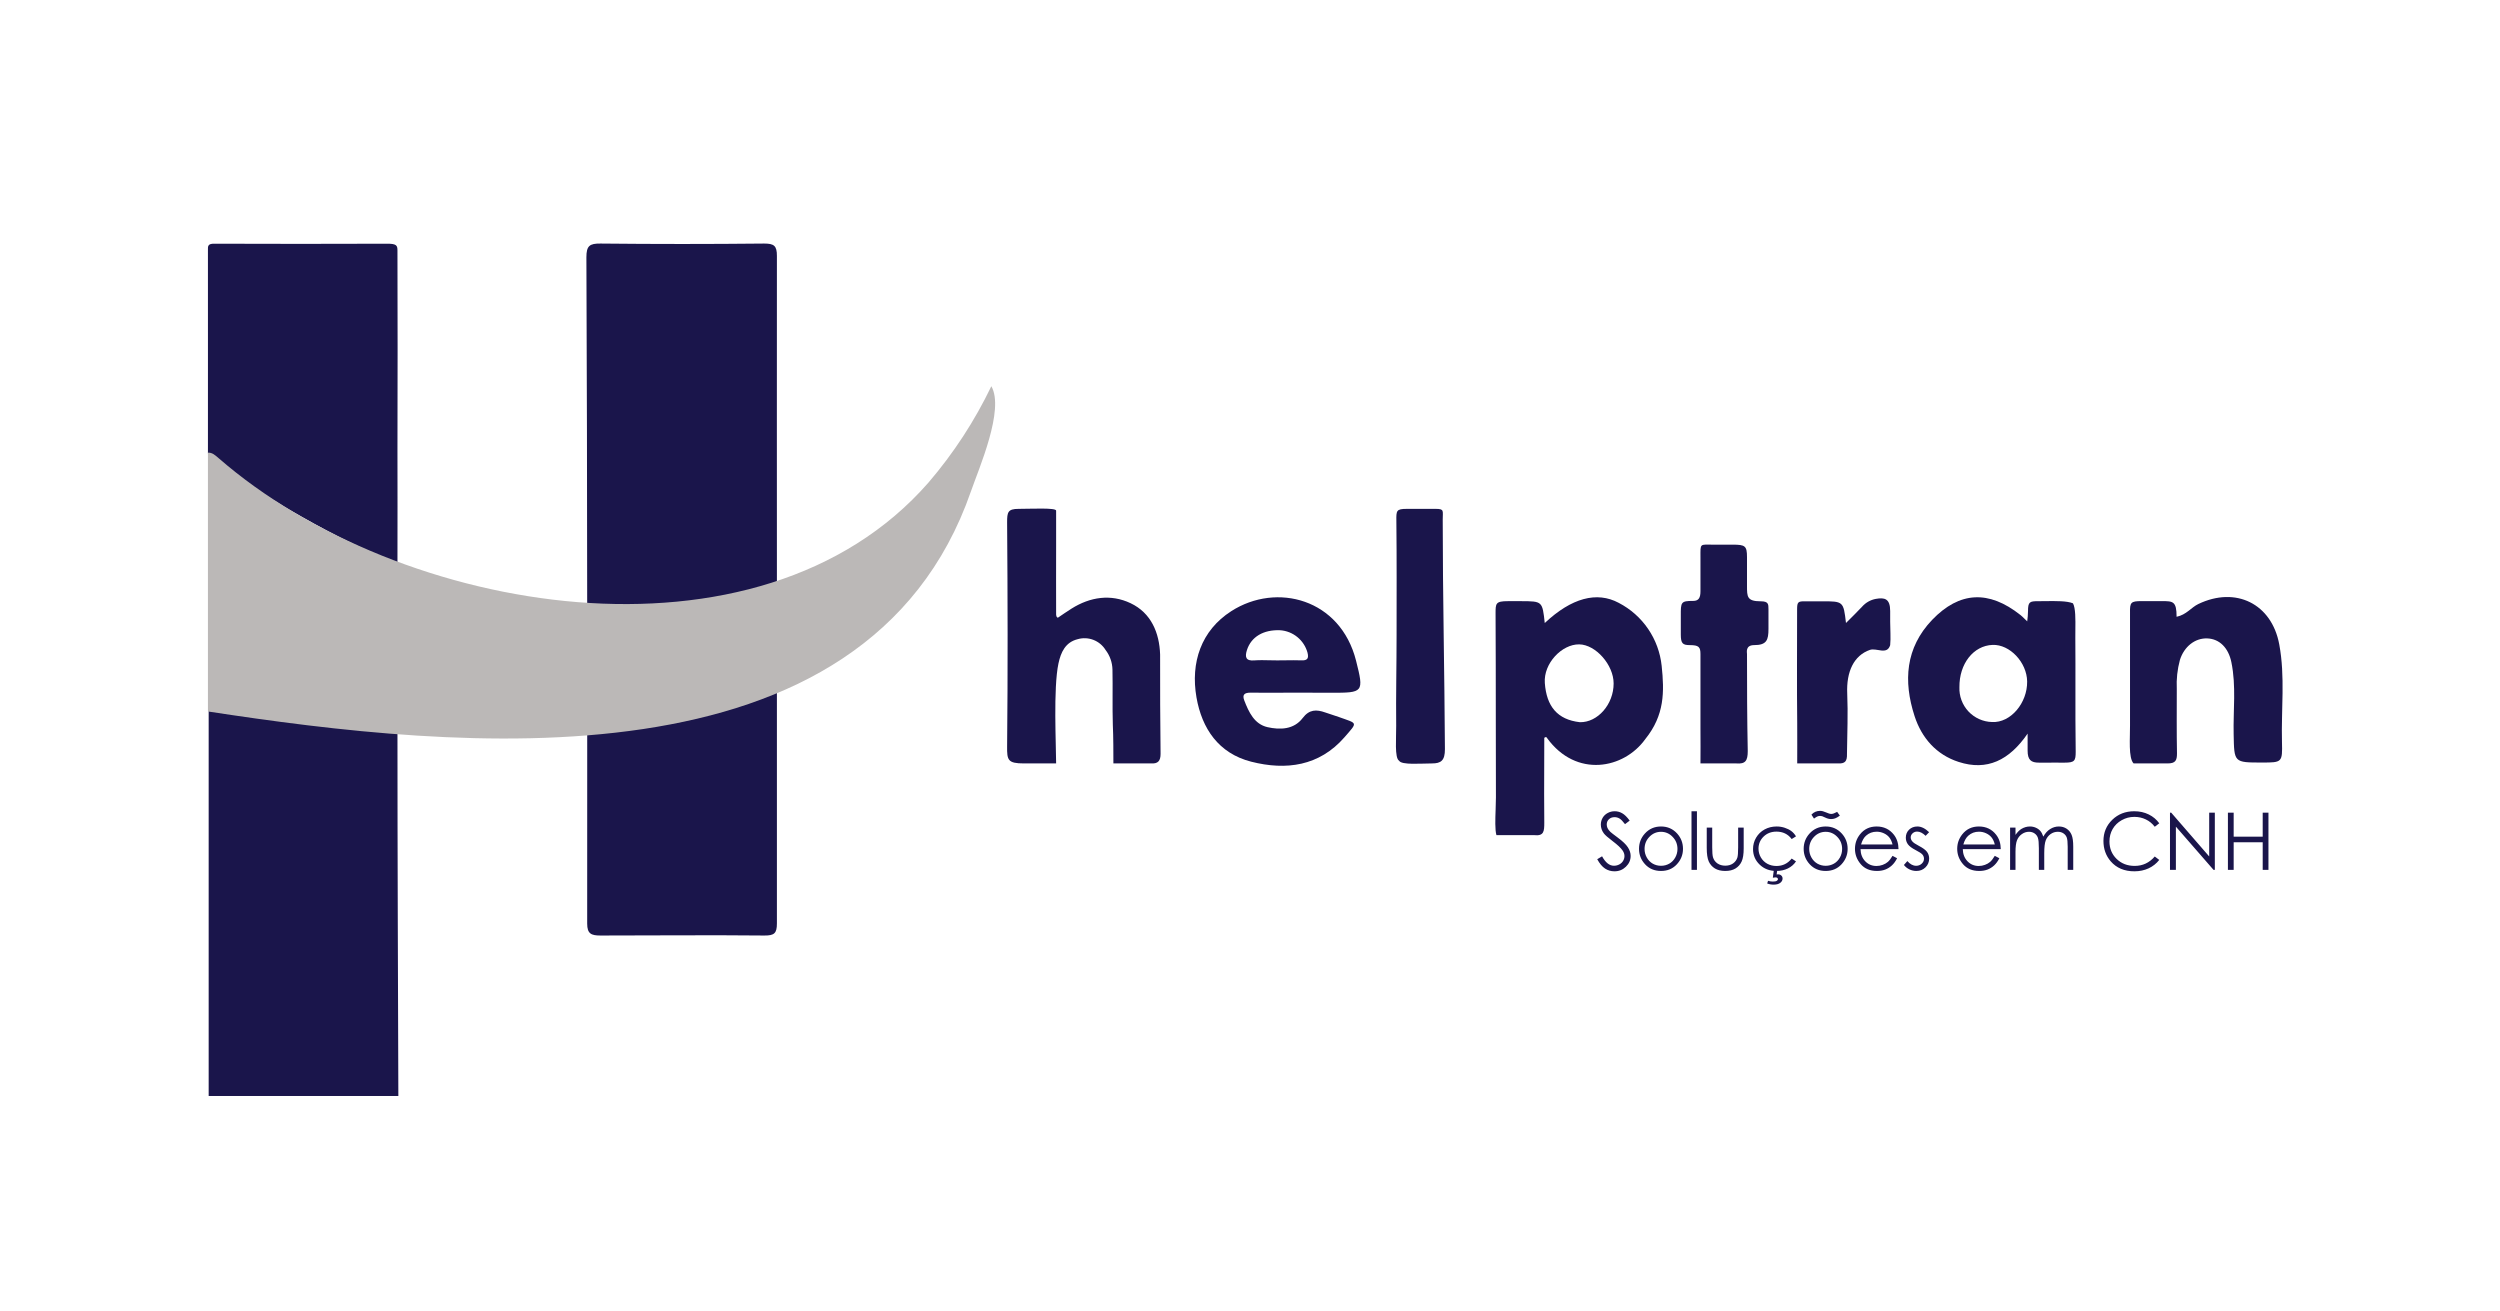 <svg width="349" height="183" viewBox="0 0 349 183" fill="none" xmlns="http://www.w3.org/2000/svg">
<path d="M0 0H349V183H0V0Z" fill="white"/>
<g clip-path="url(#clip0_50_127)">
<g filter="url(#filter0_d_50_127)">
<path fill-rule="evenodd" clip-rule="evenodd" d="M225.971 80.157C222.913 78.52 219.38 79.471 215.647 82.975C215.317 79.936 215.317 79.936 212.379 79.922C211.953 79.919 211.551 79.92 211.142 79.921C210.934 79.921 210.725 79.922 210.51 79.922C208.781 79.922 208.781 80.237 208.781 81.638C208.809 86.529 208.812 91.42 208.814 96.31C208.816 99.978 208.818 103.647 208.831 107.315C208.832 107.819 208.811 108.401 208.79 108.998C208.74 110.371 208.688 111.82 208.9 112.585H214.148C215.552 112.74 215.582 112.044 215.582 110.818C215.552 108.162 215.562 105.508 215.572 102.881C215.577 101.579 215.582 100.282 215.582 98.996C215.831 98.834 215.87 98.89 215.939 98.991C215.949 99.005 215.96 99.02 215.972 99.036C220.034 104.632 226.701 103.366 229.699 99.156C232.387 95.817 232.349 92.564 231.968 88.946C231.773 87.098 231.123 85.327 230.077 83.794C229.03 82.259 227.619 81.01 225.971 80.157ZM215.657 91.343C215.892 94.597 217.401 96.464 220.554 96.819C223.038 96.869 225.272 94.316 225.262 91.409C225.267 88.826 222.763 85.983 220.454 85.953C218.045 85.923 215.462 88.601 215.657 91.343Z" fill="#1A154B"/>
</g>
<g filter="url(#filter1_d_50_127)">
<path d="M147.664 82.244C148.299 81.819 148.929 81.373 149.578 80.968C152.202 79.316 155.075 78.901 157.829 80.207C160.702 81.568 161.851 84.341 161.952 87.364C161.952 92.064 161.952 96.609 162.016 101.233C162.016 102.234 161.652 102.635 160.677 102.574C158.928 102.574 156.429 102.574 155.43 102.574C155.43 101.233 155.43 98.82 155.35 97.154C155.273 94.599 155.355 91.961 155.3 89.471C155.278 88.479 154.94 87.52 154.336 86.734C153.938 86.092 153.342 85.598 152.639 85.327C151.935 85.056 151.162 85.022 150.438 85.232C148.729 85.657 148.094 87.054 147.759 88.626C147.027 92.064 147.435 100.072 147.435 102.574C146.185 102.574 144.186 102.574 142.937 102.574C140.688 102.574 140.573 102.109 140.593 100.212C140.698 89.777 140.673 79.341 140.593 68.906C140.593 67.519 140.688 67.038 142.187 67.038C143.937 67.038 147.435 66.849 147.435 67.288C147.435 67.789 147.435 70.541 147.435 72.293C147.435 75.547 147.419 78.62 147.435 81.803C147.469 82.018 147.435 82.053 147.664 82.244Z" fill="#1A154B"/>
</g>
<g filter="url(#filter2_d_50_127)">
<path d="M303.852 82.104C305.237 81.813 305.882 80.802 306.885 80.322C312.099 77.82 317.131 80.267 318.185 85.963C319.024 90.468 318.444 95.047 318.564 99.597C318.64 102.445 318.564 102.45 315.786 102.45C311.833 102.45 311.898 102.45 311.818 98.511C311.743 95.152 312.188 91.778 311.499 88.44C311.089 86.438 309.844 85.182 308.126 85.122C306.406 85.062 304.897 86.278 304.317 88.125C303.959 89.444 303.811 90.81 303.879 92.174C303.879 95.177 303.848 98.18 303.907 101.183C303.907 102.154 303.7 102.574 302.599 102.574C301.349 102.574 299.121 102.574 297.852 102.574C297.102 101.823 297.366 98.981 297.35 97.319C297.35 92.063 297.35 86.808 297.35 81.553C297.322 80.086 297.466 79.916 298.955 79.916C299.928 79.916 300.85 79.916 301.759 79.916C303.349 79.916 303.852 79.916 303.852 82.104Z" fill="#1A154B"/>
</g>
<g filter="url(#filter3_d_50_127)">
<path d="M241.882 72.033C243.631 72.033 243.881 72.204 243.881 73.794C243.881 74.5 243.881 77.048 243.881 77.799C243.881 79.3 243.881 79.942 245.795 79.942C246.879 79.942 246.879 80.341 246.879 81.052C246.879 82.093 246.879 82.849 246.879 83.805C246.879 85.35 246.629 86.057 244.881 86.057C243.631 86.057 243.881 87.079 243.881 87.309C243.881 91.813 243.896 96.378 243.986 100.853C243.986 102.204 243.661 102.679 242.382 102.574C240.883 102.574 238.634 102.574 237.385 102.574C237.385 101.323 237.41 99.171 237.385 97.569C237.385 94.066 237.385 90.562 237.385 87.309C237.385 86.308 237.135 86.057 235.885 86.057C234.886 86.057 234.641 85.807 234.641 84.576C234.636 83.805 234.636 82.804 234.641 81.954C234.636 80.051 234.641 79.887 236.375 79.887C237.135 79.887 237.385 79.442 237.385 78.55C237.385 77.023 237.385 75.296 237.385 73.794C237.385 71.793 237.259 72.033 239.189 72.033C239.634 72.033 241.383 72.033 241.882 72.033Z" fill="#1A154B"/>
</g>
<g filter="url(#filter4_d_50_127)">
<path d="M194.963 84.641C194.963 79.336 194.993 74.025 194.933 68.72C194.917 67.288 194.908 67.038 196.407 67.038C197.616 67.038 199.241 67.038 200.405 67.038C201.652 67.038 201.404 67.291 201.404 68.539C201.404 79.05 201.654 89.812 201.711 100.572C201.719 102.187 201.155 102.574 199.905 102.574C198.406 102.574 195.657 102.825 195.318 102.199C194.658 101.823 194.928 98.976 194.908 97.319C194.863 93.07 194.963 88.891 194.963 84.641Z" fill="#1A154B"/>
</g>
<g filter="url(#filter5_d_50_127)">
<path d="M257.699 82.969C258.508 82.154 259.258 81.438 259.958 80.682C260.453 80.123 261.122 79.744 261.857 79.606C263.076 79.386 263.869 79.551 263.869 81.302C263.869 81.803 263.869 82.303 263.869 82.804C263.869 83.865 263.97 85.051 263.869 86.057C263.44 87.494 261.966 86.408 261.046 86.723C258.802 87.494 257.738 89.761 257.873 92.814C257.993 95.617 257.873 98.32 257.838 101.238C257.873 102.284 257.553 102.614 256.624 102.574C254.875 102.574 252.126 102.574 250.891 102.574C250.891 101.073 250.907 98.786 250.891 97.004C250.833 91.814 250.876 86.238 250.876 81.052C250.876 80.051 251.018 79.942 251.905 79.942C252.588 79.942 253.678 79.942 254.26 79.942C257.343 79.936 257.343 79.936 257.699 82.969Z" fill="#1A154B"/>
</g>
<g filter="url(#filter6_d_50_127)">
<path fill-rule="evenodd" clip-rule="evenodd" d="M283.11 81.302C283.11 81.803 283.055 82.279 282.998 82.744C282.85 82.6 282.726 82.479 282.619 82.375C282.375 82.135 282.222 81.985 282.046 81.849C277.648 78.365 273.555 78.54 269.717 82.544C266 86.443 265.694 91.088 267.269 95.953C268.263 99.026 270.321 101.364 273.428 102.365C277.382 103.651 280.491 102.15 283.055 98.411V100.788C283.055 102.074 283.524 102.474 284.658 102.465C285.458 102.458 286.243 102.46 287.028 102.463C287.423 102.464 287.815 102.465 288.212 102.465C289.605 102.465 289.767 102.219 289.767 100.963C289.723 98.004 289.727 95.044 289.73 92.083C289.732 89.735 289.736 87.386 289.716 85.037C289.712 84.686 289.716 84.307 289.721 83.918C289.738 82.462 289.756 80.877 289.385 80.222C288.548 79.879 286.993 79.899 285.504 79.918C285.166 79.922 284.83 79.927 284.507 79.927C283.358 79.927 283.11 80.011 283.11 81.302ZM278.092 96.794C280.685 96.939 283.033 94.131 282.99 91.128C282.948 88.46 280.565 85.938 278.167 86.028C275.474 86.128 273.505 88.681 273.535 91.924C273.509 92.545 273.607 93.164 273.823 93.746C274.039 94.329 274.37 94.862 274.793 95.316C275.219 95.769 275.729 96.133 276.296 96.387C276.861 96.641 277.471 96.779 278.092 96.794Z" fill="#1A154B"/>
</g>
<g filter="url(#filter7_d_50_127)">
<path fill-rule="evenodd" clip-rule="evenodd" d="M179.192 92.701C179.962 92.698 180.731 92.695 181.501 92.695L185.808 92.71C190.331 92.71 190.431 92.685 189.306 88.235C187.128 79.606 178.232 77.249 171.886 81.318C167.683 84.011 166.179 88.485 167.029 93.365C167.788 97.7 170.107 101.163 174.654 102.329C179.552 103.581 184.179 102.94 187.677 98.936C188.617 97.849 189.087 97.377 188.999 97.061C188.91 96.74 188.245 96.58 186.913 96.098C186.579 95.977 186.24 95.868 185.902 95.759C185.598 95.662 185.295 95.564 184.994 95.457C183.775 95.027 182.78 95.012 181.85 96.243C180.621 97.86 178.687 97.905 176.938 97.51C175.104 97.089 174.33 95.412 173.7 93.781C173.395 92.985 173.71 92.695 174.575 92.695C176.114 92.715 177.653 92.708 179.192 92.701ZM177.241 88.174C177.594 88.182 177.946 88.19 178.297 88.19C178.685 88.19 179.073 88.184 179.461 88.179C180.192 88.169 180.922 88.159 181.651 88.185C182.525 88.23 182.73 87.91 182.525 87.099C182.288 86.248 181.794 85.491 181.11 84.933C180.427 84.375 179.587 84.042 178.707 83.981C176.384 83.886 174.66 84.896 174.07 86.759C173.775 87.69 173.88 88.31 175.134 88.19C175.831 88.14 176.536 88.157 177.241 88.174Z" fill="#1A154B"/>
</g>
<g filter="url(#filter8_d_50_127)">
<path d="M29.13 95.082C32.85 95.605 36.679 96.168 40.368 96.741C45.043 97.467 51.01 97.822 55.486 98.32C55.486 115.661 55.56 133.132 55.615 150.478C55.615 152.072 55.357 152.669 53.562 152.64C45.928 152.525 38.295 152.58 30.686 152.605C29.737 152.605 29.125 152.64 29.13 151.3C29.13 133.191 29.13 95.082 29.13 95.082Z" fill="#1A154B"/>
</g>
<g filter="url(#filter9_d_50_127)">
<path d="M108.456 77.298C101.135 80.182 89.583 81.541 81.971 80.302C81.971 64.42 81.921 47.794 81.861 31.912C81.861 30.316 82.306 29.985 83.825 30C91.441 30.081 99.056 30.081 106.672 30C108.046 30 108.462 30.296 108.456 31.727C108.456 46.767 108.441 62.233 108.456 77.298Z" fill="#1A154B"/>
</g>
<g filter="url(#filter10_d_50_127)">
<path d="M55.485 74.547C49.988 72.545 44.991 69.792 40.409 67.165C36.496 64.787 32.498 62.535 29 59.282C29 50.022 29.023 40.379 29 31.003C28.998 30.212 29.11 30.017 29.954 30.022C38.13 30.052 45.852 30.052 54.031 30.022C55.33 30.017 55.485 30.252 55.485 30.948C55.512 40.01 55.512 49.809 55.485 58.872C55.495 63.75 55.499 69.676 55.485 74.547Z" fill="#1A154B"/>
</g>
<g filter="url(#filter11_d_50_127)">
<path d="M81.975 98.394C84.906 97.406 88.086 97.954 91.086 97.366C96.515 96.327 101.849 94.852 107.035 92.954C107.494 92.781 107.982 92.693 108.456 92.564C108.456 103.344 108.456 114.086 108.456 124.909C108.456 126.297 108.087 126.609 106.707 126.599C99.061 126.52 91.465 126.599 83.81 126.599C82.534 126.599 81.971 126.349 81.971 124.939C81.986 116.237 81.97 107.079 81.975 98.394Z" fill="#1A154B"/>
</g>
<g filter="url(#filter12_d_50_127)">
<path d="M129.629 63.35C133.122 59.274 136.067 54.757 138.39 49.916C140.266 53.172 136.653 61.394 135.551 64.571C120.907 106.811 63.681 100.623 29 95.317V59.196C29.64 59.131 30.089 59.601 30.529 59.966C55.746 81.905 105.939 90.484 129.629 63.35Z" fill="#BBB8B7"/>
</g>
<g filter="url(#filter13_d_50_127)">
<path d="M222.973 115.947L223.65 115.54C224.127 116.419 224.678 116.858 225.302 116.858C225.57 116.858 225.821 116.797 226.056 116.674C226.29 116.547 226.469 116.379 226.592 116.169C226.715 115.96 226.776 115.737 226.776 115.502C226.776 115.234 226.686 114.972 226.505 114.715C226.256 114.36 225.801 113.934 225.14 113.434C224.475 112.931 224.062 112.568 223.899 112.344C223.618 111.967 223.477 111.56 223.477 111.122C223.477 110.775 223.559 110.459 223.726 110.173C223.892 109.887 224.125 109.662 224.425 109.5C224.728 109.333 225.057 109.25 225.411 109.25C225.787 109.25 226.137 109.344 226.462 109.532C226.791 109.717 227.138 110.059 227.503 110.558L226.852 111.052C226.552 110.654 226.296 110.392 226.083 110.265C225.873 110.138 225.644 110.075 225.395 110.075C225.073 110.075 224.809 110.173 224.604 110.368C224.401 110.563 224.3 110.804 224.3 111.09C224.3 111.264 224.336 111.432 224.408 111.594C224.481 111.758 224.613 111.935 224.804 112.126C224.909 112.228 225.252 112.494 225.834 112.924C226.524 113.434 226.996 113.888 227.253 114.286C227.51 114.684 227.638 115.084 227.638 115.486C227.638 116.065 227.418 116.567 226.977 116.994C226.54 117.421 226.007 117.635 225.378 117.635C224.895 117.635 224.455 117.506 224.062 117.249C223.668 116.989 223.305 116.555 222.973 115.947ZM231.878 111.377C232.785 111.377 233.536 111.707 234.132 112.365C234.674 112.966 234.945 113.677 234.945 114.498C234.945 115.323 234.657 116.045 234.083 116.663C233.512 117.278 232.777 117.586 231.878 117.586C230.975 117.586 230.236 117.278 229.662 116.663C229.091 116.045 228.806 115.323 228.806 114.498C228.806 113.68 229.076 112.971 229.618 112.371C230.214 111.709 230.968 111.377 231.878 111.377ZM231.878 112.121C231.249 112.121 230.709 112.354 230.258 112.821C229.806 113.288 229.581 113.852 229.581 114.514C229.581 114.941 229.683 115.339 229.89 115.708C230.095 116.077 230.373 116.363 230.724 116.565C231.074 116.764 231.459 116.864 231.878 116.864C232.297 116.864 232.682 116.764 233.032 116.565C233.383 116.363 233.661 116.077 233.866 115.708C234.072 115.339 234.175 114.941 234.175 114.514C234.175 113.852 233.948 113.288 233.493 112.821C233.041 112.354 232.503 112.121 231.878 112.121ZM236.134 109.25H236.893V117.434H236.134V109.25ZM238.261 111.529H239.025V114.286C239.025 114.959 239.061 115.422 239.133 115.676C239.242 116.037 239.448 116.323 239.751 116.533C240.058 116.743 240.423 116.848 240.846 116.848C241.268 116.848 241.626 116.747 241.919 116.544C242.215 116.338 242.419 116.068 242.531 115.735C242.607 115.507 242.645 115.024 242.645 114.286V111.529H243.419V114.427C243.419 115.241 243.323 115.855 243.132 116.267C242.944 116.68 242.659 117.003 242.276 117.239C241.897 117.47 241.42 117.586 240.846 117.586C240.272 117.586 239.791 117.47 239.404 117.239C239.022 117.003 238.734 116.678 238.543 116.262C238.355 115.842 238.261 115.212 238.261 114.373V111.529ZM250.721 112.756L250.12 113.13C249.598 112.439 248.89 112.094 247.989 112.094C247.272 112.094 246.673 112.325 246.196 112.789C245.723 113.252 245.487 113.814 245.487 114.476C245.487 114.907 245.595 115.312 245.812 115.692C246.032 116.072 246.332 116.366 246.711 116.577C247.095 116.786 247.523 116.891 247.996 116.891C248.861 116.891 249.57 116.546 250.12 115.854L250.721 116.251C250.44 116.674 250.061 117.003 249.583 117.239C249.11 117.47 248.569 117.586 247.963 117.586C247.031 117.586 246.258 117.289 245.644 116.696C245.03 116.102 244.723 115.381 244.723 114.53C244.723 113.959 244.865 113.429 245.151 112.94C245.44 112.448 245.835 112.065 246.338 111.79C246.839 111.515 247.4 111.377 248.022 111.377C248.412 111.377 248.789 111.437 249.149 111.557C249.516 111.676 249.823 111.832 250.076 112.023C250.329 112.215 250.545 112.459 250.721 112.756ZM247.632 117.434H248.109L248.018 118.074C248.1 118.063 248.168 118.058 248.223 118.058C248.399 118.058 248.547 118.112 248.667 118.221C248.787 118.333 248.846 118.472 248.846 118.639C248.846 118.877 248.737 119.08 248.521 119.247C248.303 119.413 247.998 119.496 247.605 119.496C247.283 119.496 246.982 119.442 246.7 119.333L246.819 118.959C247.052 119.031 247.267 119.067 247.47 119.067C247.741 119.067 247.93 119.033 248.039 118.964C248.146 118.899 248.201 118.816 248.201 118.715C248.201 118.653 248.17 118.599 248.109 118.552C248.052 118.505 247.97 118.481 247.865 118.481C247.778 118.481 247.651 118.498 247.486 118.53L247.632 117.434ZM254.864 111.377C255.771 111.377 256.521 111.707 257.117 112.365C257.66 112.966 257.93 113.677 257.93 114.498C257.93 115.323 257.642 116.045 257.069 116.663C256.497 117.278 255.763 117.586 254.864 117.586C253.959 117.586 253.222 117.278 252.647 116.663C252.075 116.045 251.792 115.323 251.792 114.498C251.792 113.68 252.062 112.971 252.603 112.371C253.201 111.709 253.953 111.377 254.864 111.377ZM254.864 112.121C254.234 112.121 253.695 112.354 253.244 112.821C252.793 113.288 252.566 113.852 252.566 114.514C252.566 114.941 252.668 115.339 252.876 115.708C253.081 116.077 253.36 116.363 253.709 116.565C254.06 116.764 254.446 116.864 254.864 116.864C255.283 116.864 255.667 116.764 256.018 116.565C256.369 116.363 256.646 116.077 256.853 115.708C257.058 115.339 257.16 114.941 257.16 114.514C257.16 113.852 256.933 113.288 256.478 112.821C256.026 112.354 255.488 112.121 254.864 112.121ZM256.467 109.337L256.846 109.863C256.587 110.051 256.367 110.178 256.186 110.243C256.009 110.309 255.821 110.341 255.621 110.341C255.361 110.341 255.095 110.274 254.821 110.14C254.585 110.024 254.435 109.957 254.369 109.94C254.284 109.914 254.19 109.901 254.088 109.901C253.961 109.901 253.842 109.925 253.726 109.972C253.613 110.015 253.449 110.117 253.233 110.276L252.876 109.722C253.203 109.371 253.61 109.196 254.094 109.196C254.326 109.196 254.6 109.268 254.923 109.413C255.23 109.554 255.473 109.625 255.649 109.625C255.848 109.625 256.12 109.529 256.467 109.337ZM264.197 115.475L264.835 115.811C264.626 116.224 264.384 116.557 264.109 116.81C263.835 117.063 263.527 117.256 263.183 117.391C262.84 117.521 262.452 117.586 262.018 117.586C261.057 117.586 260.307 117.271 259.764 116.641C259.223 116.008 258.953 115.294 258.953 114.498C258.953 113.749 259.181 113.082 259.639 112.495C260.222 111.75 261 111.377 261.975 111.377C262.98 111.377 263.782 111.759 264.382 112.523C264.807 113.062 265.023 113.735 265.032 114.541H259.731C259.746 115.229 259.964 115.793 260.387 116.235C260.81 116.672 261.331 116.891 261.953 116.891C262.254 116.891 262.544 116.839 262.825 116.734C263.111 116.629 263.353 116.489 263.551 116.316C263.752 116.142 263.965 115.862 264.197 115.475ZM264.197 113.885C264.096 113.479 263.948 113.156 263.752 112.913C263.562 112.671 263.307 112.475 262.989 112.327C262.67 112.179 262.337 112.105 261.986 112.105C261.408 112.105 260.911 112.291 260.496 112.664C260.193 112.935 259.962 113.342 259.807 113.885H264.197ZM269.303 112.175L268.817 112.68C268.411 112.286 268.017 112.088 267.629 112.088C267.384 112.088 267.173 112.17 266.996 112.332C266.822 112.496 266.735 112.685 266.735 112.903C266.735 113.094 266.807 113.277 266.953 113.451C267.097 113.628 267.4 113.836 267.862 114.075C268.427 114.368 268.808 114.65 269.011 114.921C269.209 115.196 269.31 115.505 269.31 115.849C269.31 116.334 269.14 116.745 268.799 117.081C268.459 117.418 268.036 117.586 267.526 117.586C267.186 117.586 266.861 117.512 266.551 117.363C266.244 117.215 265.989 117.01 265.786 116.75L266.264 116.207C266.65 116.645 267.062 116.864 267.493 116.864C267.796 116.864 268.056 116.766 268.27 116.571C268.481 116.376 268.588 116.146 268.588 115.882C268.588 115.665 268.518 115.471 268.376 115.301C268.237 115.135 267.919 114.925 267.424 114.672C266.892 114.397 266.532 114.125 266.34 113.858C266.148 113.59 266.052 113.284 266.052 112.94C266.052 112.492 266.205 112.119 266.508 111.823C266.815 111.526 267.201 111.377 267.668 111.377C268.209 111.377 268.754 111.643 269.303 112.175ZM278.472 115.475L279.111 115.811C278.901 116.224 278.659 116.557 278.385 116.81C278.11 117.063 277.803 117.256 277.458 117.391C277.116 117.521 276.728 117.586 276.294 117.586C275.332 117.586 274.582 117.271 274.039 116.641C273.498 116.008 273.226 115.294 273.226 114.498C273.226 113.749 273.457 113.082 273.915 112.495C274.497 111.75 275.275 111.377 276.25 111.377C277.255 111.377 278.058 111.759 278.655 112.523C279.082 113.062 279.298 113.735 279.307 114.541H274.006C274.022 115.229 274.24 115.793 274.663 116.235C275.086 116.672 275.607 116.891 276.228 116.891C276.529 116.891 276.819 116.839 277.1 116.734C277.386 116.629 277.628 116.489 277.827 116.316C278.025 116.142 278.241 115.862 278.472 115.475ZM278.472 113.885C278.372 113.479 278.223 113.156 278.027 112.913C277.835 112.671 277.582 112.475 277.264 112.327C276.946 112.179 276.612 112.105 276.261 112.105C275.683 112.105 275.186 112.291 274.772 112.664C274.469 112.935 274.237 113.342 274.083 113.885H278.472ZM280.609 111.529H281.363V112.55C281.627 112.174 281.897 111.899 282.174 111.725C282.558 111.493 282.961 111.377 283.384 111.377C283.668 111.377 283.941 111.434 284.196 111.546C284.453 111.658 284.662 111.808 284.826 111.996C284.987 112.181 285.129 112.447 285.249 112.794C285.502 112.331 285.816 111.98 286.195 111.741C286.574 111.499 286.982 111.377 287.421 111.377C287.828 111.377 288.188 111.481 288.5 111.687C288.814 111.893 289.045 112.181 289.198 112.55C289.35 112.919 289.424 113.472 289.424 114.21V117.434H288.65V114.21C288.65 113.577 288.604 113.143 288.515 112.908C288.426 112.669 288.269 112.477 288.048 112.332C287.833 112.188 287.573 112.116 287.268 112.116C286.899 112.116 286.564 112.224 286.256 112.441C285.953 112.658 285.731 112.948 285.589 113.309C285.447 113.671 285.377 114.275 285.377 115.122V117.434H284.625V114.411C284.625 113.698 284.579 113.215 284.49 112.962C284.403 112.705 284.248 112.501 284.028 112.349C283.807 112.193 283.546 112.116 283.243 112.116C282.892 112.116 282.565 112.222 282.257 112.436C281.954 112.646 281.727 112.93 281.579 113.288C281.435 113.646 281.363 114.194 281.363 114.932V117.434H280.609V111.529ZM301.432 110.932L300.804 111.416C300.457 110.963 300.041 110.621 299.553 110.39C299.068 110.155 298.536 110.037 297.954 110.037C297.318 110.037 296.729 110.191 296.188 110.498C295.645 110.802 295.224 111.213 294.926 111.73C294.629 112.244 294.481 112.823 294.481 113.467C294.481 114.44 294.812 115.252 295.477 115.903C296.147 116.555 296.988 116.88 298.002 116.88C299.119 116.88 300.052 116.442 300.804 115.567L301.432 116.045C301.035 116.551 300.538 116.944 299.943 117.222C299.35 117.497 298.687 117.635 297.954 117.635C296.561 117.635 295.46 117.17 294.655 116.24C293.979 115.455 293.641 114.507 293.641 113.396C293.641 112.228 294.049 111.245 294.865 110.449C295.687 109.65 296.711 109.25 297.943 109.25C298.687 109.25 299.358 109.399 299.958 109.695C300.558 109.988 301.051 110.401 301.432 110.932ZM302.93 117.434V109.451H303.104L308.403 115.561V109.451H309.19V117.434H309.011L303.754 111.399V117.434H302.93ZM311.017 109.451H311.82V112.799H315.873V109.451H316.676V117.434H315.873V113.581H311.82V117.434H311.017V109.451Z" fill="#1A154B"/>
</g>
</g>
<defs>
<filter id="filter0_d_50_127" x="204.746" y="79.379" width="31.409" height="41.227" filterUnits="userSpaceOnUse" color-interpolation-filters="sRGB">
<feFlood flood-opacity="0" result="BackgroundImageFix"/>
<feColorMatrix in="SourceAlpha" type="matrix" values="0 0 0 0 0 0 0 0 0 0 0 0 0 0 0 0 0 0 127 0" result="hardAlpha"/>
<feOffset dy="4"/>
<feGaussianBlur stdDeviation="2"/>
<feComposite in2="hardAlpha" operator="out"/>
<feColorMatrix type="matrix" values="0 0 0 0 0 0 0 0 0 0 0 0 0 0 0 0 0 0 0.25 0"/>
<feBlend mode="normal" in2="BackgroundImageFix" result="effect1_dropShadow_50_127"/>
<feBlend mode="normal" in="SourceGraphic" in2="effect1_dropShadow_50_127" result="shape"/>
</filter>
<filter id="filter1_d_50_127" x="136.592" y="66.998" width="29.425" height="43.583" filterUnits="userSpaceOnUse" color-interpolation-filters="sRGB">
<feFlood flood-opacity="0" result="BackgroundImageFix"/>
<feColorMatrix in="SourceAlpha" type="matrix" values="0 0 0 0 0 0 0 0 0 0 0 0 0 0 0 0 0 0 127 0" result="hardAlpha"/>
<feOffset dy="4"/>
<feGaussianBlur stdDeviation="2"/>
<feComposite in2="hardAlpha" operator="out"/>
<feColorMatrix type="matrix" values="0 0 0 0 0 0 0 0 0 0 0 0 0 0 0 0 0 0 0.25 0"/>
<feBlend mode="normal" in2="BackgroundImageFix" result="effect1_dropShadow_50_127"/>
<feBlend mode="normal" in="SourceGraphic" in2="effect1_dropShadow_50_127" result="shape"/>
</filter>
<filter id="filter2_d_50_127" x="293.317" y="79.344" width="29.331" height="31.231" filterUnits="userSpaceOnUse" color-interpolation-filters="sRGB">
<feFlood flood-opacity="0" result="BackgroundImageFix"/>
<feColorMatrix in="SourceAlpha" type="matrix" values="0 0 0 0 0 0 0 0 0 0 0 0 0 0 0 0 0 0 127 0" result="hardAlpha"/>
<feOffset dy="4"/>
<feGaussianBlur stdDeviation="2"/>
<feComposite in2="hardAlpha" operator="out"/>
<feColorMatrix type="matrix" values="0 0 0 0 0 0 0 0 0 0 0 0 0 0 0 0 0 0 0.25 0"/>
<feBlend mode="normal" in2="BackgroundImageFix" result="effect1_dropShadow_50_127"/>
<feBlend mode="normal" in="SourceGraphic" in2="effect1_dropShadow_50_127" result="shape"/>
</filter>
<filter id="filter3_d_50_127" x="230.637" y="72.024" width="20.242" height="38.564" filterUnits="userSpaceOnUse" color-interpolation-filters="sRGB">
<feFlood flood-opacity="0" result="BackgroundImageFix"/>
<feColorMatrix in="SourceAlpha" type="matrix" values="0 0 0 0 0 0 0 0 0 0 0 0 0 0 0 0 0 0 127 0" result="hardAlpha"/>
<feOffset dy="4"/>
<feGaussianBlur stdDeviation="2"/>
<feComposite in2="hardAlpha" operator="out"/>
<feColorMatrix type="matrix" values="0 0 0 0 0 0 0 0 0 0 0 0 0 0 0 0 0 0 0.25 0"/>
<feBlend mode="normal" in2="BackgroundImageFix" result="effect1_dropShadow_50_127"/>
<feBlend mode="normal" in="SourceGraphic" in2="effect1_dropShadow_50_127" result="shape"/>
</filter>
<filter id="filter4_d_50_127" x="190.87" y="67.038" width="14.841" height="43.586" filterUnits="userSpaceOnUse" color-interpolation-filters="sRGB">
<feFlood flood-opacity="0" result="BackgroundImageFix"/>
<feColorMatrix in="SourceAlpha" type="matrix" values="0 0 0 0 0 0 0 0 0 0 0 0 0 0 0 0 0 0 127 0" result="hardAlpha"/>
<feOffset dy="4"/>
<feGaussianBlur stdDeviation="2"/>
<feComposite in2="hardAlpha" operator="out"/>
<feColorMatrix type="matrix" values="0 0 0 0 0 0 0 0 0 0 0 0 0 0 0 0 0 0 0.25 0"/>
<feBlend mode="normal" in2="BackgroundImageFix" result="effect1_dropShadow_50_127"/>
<feBlend mode="normal" in="SourceGraphic" in2="effect1_dropShadow_50_127" result="shape"/>
</filter>
<filter id="filter5_d_50_127" x="246.861" y="79.529" width="21.053" height="31.048" filterUnits="userSpaceOnUse" color-interpolation-filters="sRGB">
<feFlood flood-opacity="0" result="BackgroundImageFix"/>
<feColorMatrix in="SourceAlpha" type="matrix" values="0 0 0 0 0 0 0 0 0 0 0 0 0 0 0 0 0 0 127 0" result="hardAlpha"/>
<feOffset dy="4"/>
<feGaussianBlur stdDeviation="2"/>
<feComposite in2="hardAlpha" operator="out"/>
<feColorMatrix type="matrix" values="0 0 0 0 0 0 0 0 0 0 0 0 0 0 0 0 0 0 0.25 0"/>
<feBlend mode="normal" in2="BackgroundImageFix" result="effect1_dropShadow_50_127"/>
<feBlend mode="normal" in="SourceGraphic" in2="effect1_dropShadow_50_127" result="shape"/>
</filter>
<filter id="filter6_d_50_127" x="262.371" y="79.379" width="31.396" height="31.438" filterUnits="userSpaceOnUse" color-interpolation-filters="sRGB">
<feFlood flood-opacity="0" result="BackgroundImageFix"/>
<feColorMatrix in="SourceAlpha" type="matrix" values="0 0 0 0 0 0 0 0 0 0 0 0 0 0 0 0 0 0 127 0" result="hardAlpha"/>
<feOffset dy="4"/>
<feGaussianBlur stdDeviation="2"/>
<feComposite in2="hardAlpha" operator="out"/>
<feColorMatrix type="matrix" values="0 0 0 0 0 0 0 0 0 0 0 0 0 0 0 0 0 0 0.25 0"/>
<feBlend mode="normal" in2="BackgroundImageFix" result="effect1_dropShadow_50_127"/>
<feBlend mode="normal" in="SourceGraphic" in2="effect1_dropShadow_50_127" result="shape"/>
</filter>
<filter id="filter7_d_50_127" x="162.801" y="79.381" width="31.104" height="31.524" filterUnits="userSpaceOnUse" color-interpolation-filters="sRGB">
<feFlood flood-opacity="0" result="BackgroundImageFix"/>
<feColorMatrix in="SourceAlpha" type="matrix" values="0 0 0 0 0 0 0 0 0 0 0 0 0 0 0 0 0 0 127 0" result="hardAlpha"/>
<feOffset dy="4"/>
<feGaussianBlur stdDeviation="2"/>
<feComposite in2="hardAlpha" operator="out"/>
<feColorMatrix type="matrix" values="0 0 0 0 0 0 0 0 0 0 0 0 0 0 0 0 0 0 0.25 0"/>
<feBlend mode="normal" in2="BackgroundImageFix" result="effect1_dropShadow_50_127"/>
<feBlend mode="normal" in="SourceGraphic" in2="effect1_dropShadow_50_127" result="shape"/>
</filter>
<filter id="filter8_d_50_127" x="25.13" y="95.082" width="34.485" height="65.559" filterUnits="userSpaceOnUse" color-interpolation-filters="sRGB">
<feFlood flood-opacity="0" result="BackgroundImageFix"/>
<feColorMatrix in="SourceAlpha" type="matrix" values="0 0 0 0 0 0 0 0 0 0 0 0 0 0 0 0 0 0 127 0" result="hardAlpha"/>
<feOffset dy="4"/>
<feGaussianBlur stdDeviation="2"/>
<feComposite in2="hardAlpha" operator="out"/>
<feColorMatrix type="matrix" values="0 0 0 0 0 0 0 0 0 0 0 0 0 0 0 0 0 0 0.25 0"/>
<feBlend mode="normal" in2="BackgroundImageFix" result="effect1_dropShadow_50_127"/>
<feBlend mode="normal" in="SourceGraphic" in2="effect1_dropShadow_50_127" result="shape"/>
</filter>
<filter id="filter9_d_50_127" x="77.861" y="30" width="34.595" height="58.761" filterUnits="userSpaceOnUse" color-interpolation-filters="sRGB">
<feFlood flood-opacity="0" result="BackgroundImageFix"/>
<feColorMatrix in="SourceAlpha" type="matrix" values="0 0 0 0 0 0 0 0 0 0 0 0 0 0 0 0 0 0 127 0" result="hardAlpha"/>
<feOffset dy="4"/>
<feGaussianBlur stdDeviation="2"/>
<feComposite in2="hardAlpha" operator="out"/>
<feColorMatrix type="matrix" values="0 0 0 0 0 0 0 0 0 0 0 0 0 0 0 0 0 0 0.25 0"/>
<feBlend mode="normal" in2="BackgroundImageFix" result="effect1_dropShadow_50_127"/>
<feBlend mode="normal" in="SourceGraphic" in2="effect1_dropShadow_50_127" result="shape"/>
</filter>
<filter id="filter10_d_50_127" x="25" y="30.022" width="34.505" height="52.525" filterUnits="userSpaceOnUse" color-interpolation-filters="sRGB">
<feFlood flood-opacity="0" result="BackgroundImageFix"/>
<feColorMatrix in="SourceAlpha" type="matrix" values="0 0 0 0 0 0 0 0 0 0 0 0 0 0 0 0 0 0 127 0" result="hardAlpha"/>
<feOffset dy="4"/>
<feGaussianBlur stdDeviation="2"/>
<feComposite in2="hardAlpha" operator="out"/>
<feColorMatrix type="matrix" values="0 0 0 0 0 0 0 0 0 0 0 0 0 0 0 0 0 0 0.25 0"/>
<feBlend mode="normal" in2="BackgroundImageFix" result="effect1_dropShadow_50_127"/>
<feBlend mode="normal" in="SourceGraphic" in2="effect1_dropShadow_50_127" result="shape"/>
</filter>
<filter id="filter11_d_50_127" x="77.971" y="92.564" width="34.485" height="42.035" filterUnits="userSpaceOnUse" color-interpolation-filters="sRGB">
<feFlood flood-opacity="0" result="BackgroundImageFix"/>
<feColorMatrix in="SourceAlpha" type="matrix" values="0 0 0 0 0 0 0 0 0 0 0 0 0 0 0 0 0 0 127 0" result="hardAlpha"/>
<feOffset dy="4"/>
<feGaussianBlur stdDeviation="2"/>
<feComposite in2="hardAlpha" operator="out"/>
<feColorMatrix type="matrix" values="0 0 0 0 0 0 0 0 0 0 0 0 0 0 0 0 0 0 0.25 0"/>
<feBlend mode="normal" in2="BackgroundImageFix" result="effect1_dropShadow_50_127"/>
<feBlend mode="normal" in="SourceGraphic" in2="effect1_dropShadow_50_127" result="shape"/>
</filter>
<filter id="filter12_d_50_127" x="25" y="49.916" width="117.921" height="57.183" filterUnits="userSpaceOnUse" color-interpolation-filters="sRGB">
<feFlood flood-opacity="0" result="BackgroundImageFix"/>
<feColorMatrix in="SourceAlpha" type="matrix" values="0 0 0 0 0 0 0 0 0 0 0 0 0 0 0 0 0 0 127 0" result="hardAlpha"/>
<feOffset dy="4"/>
<feGaussianBlur stdDeviation="2"/>
<feComposite in2="hardAlpha" operator="out"/>
<feColorMatrix type="matrix" values="0 0 0 0 0 0 0 0 0 0 0 0 0 0 0 0 0 0 0.25 0"/>
<feBlend mode="normal" in2="BackgroundImageFix" result="effect1_dropShadow_50_127"/>
<feBlend mode="normal" in="SourceGraphic" in2="effect1_dropShadow_50_127" result="shape"/>
</filter>
<filter id="filter13_d_50_127" x="218.973" y="109.196" width="101.703" height="18.3" filterUnits="userSpaceOnUse" color-interpolation-filters="sRGB">
<feFlood flood-opacity="0" result="BackgroundImageFix"/>
<feColorMatrix in="SourceAlpha" type="matrix" values="0 0 0 0 0 0 0 0 0 0 0 0 0 0 0 0 0 0 127 0" result="hardAlpha"/>
<feOffset dy="4"/>
<feGaussianBlur stdDeviation="2"/>
<feComposite in2="hardAlpha" operator="out"/>
<feColorMatrix type="matrix" values="0 0 0 0 0 0 0 0 0 0 0 0 0 0 0 0 0 0 0.25 0"/>
<feBlend mode="normal" in2="BackgroundImageFix" result="effect1_dropShadow_50_127"/>
<feBlend mode="normal" in="SourceGraphic" in2="effect1_dropShadow_50_127" result="shape"/>
</filter>
<clipPath id="clip0_50_127">
<rect width="290" height="123" fill="white" transform="translate(29 30)"/>
</clipPath>
</defs>
</svg>
